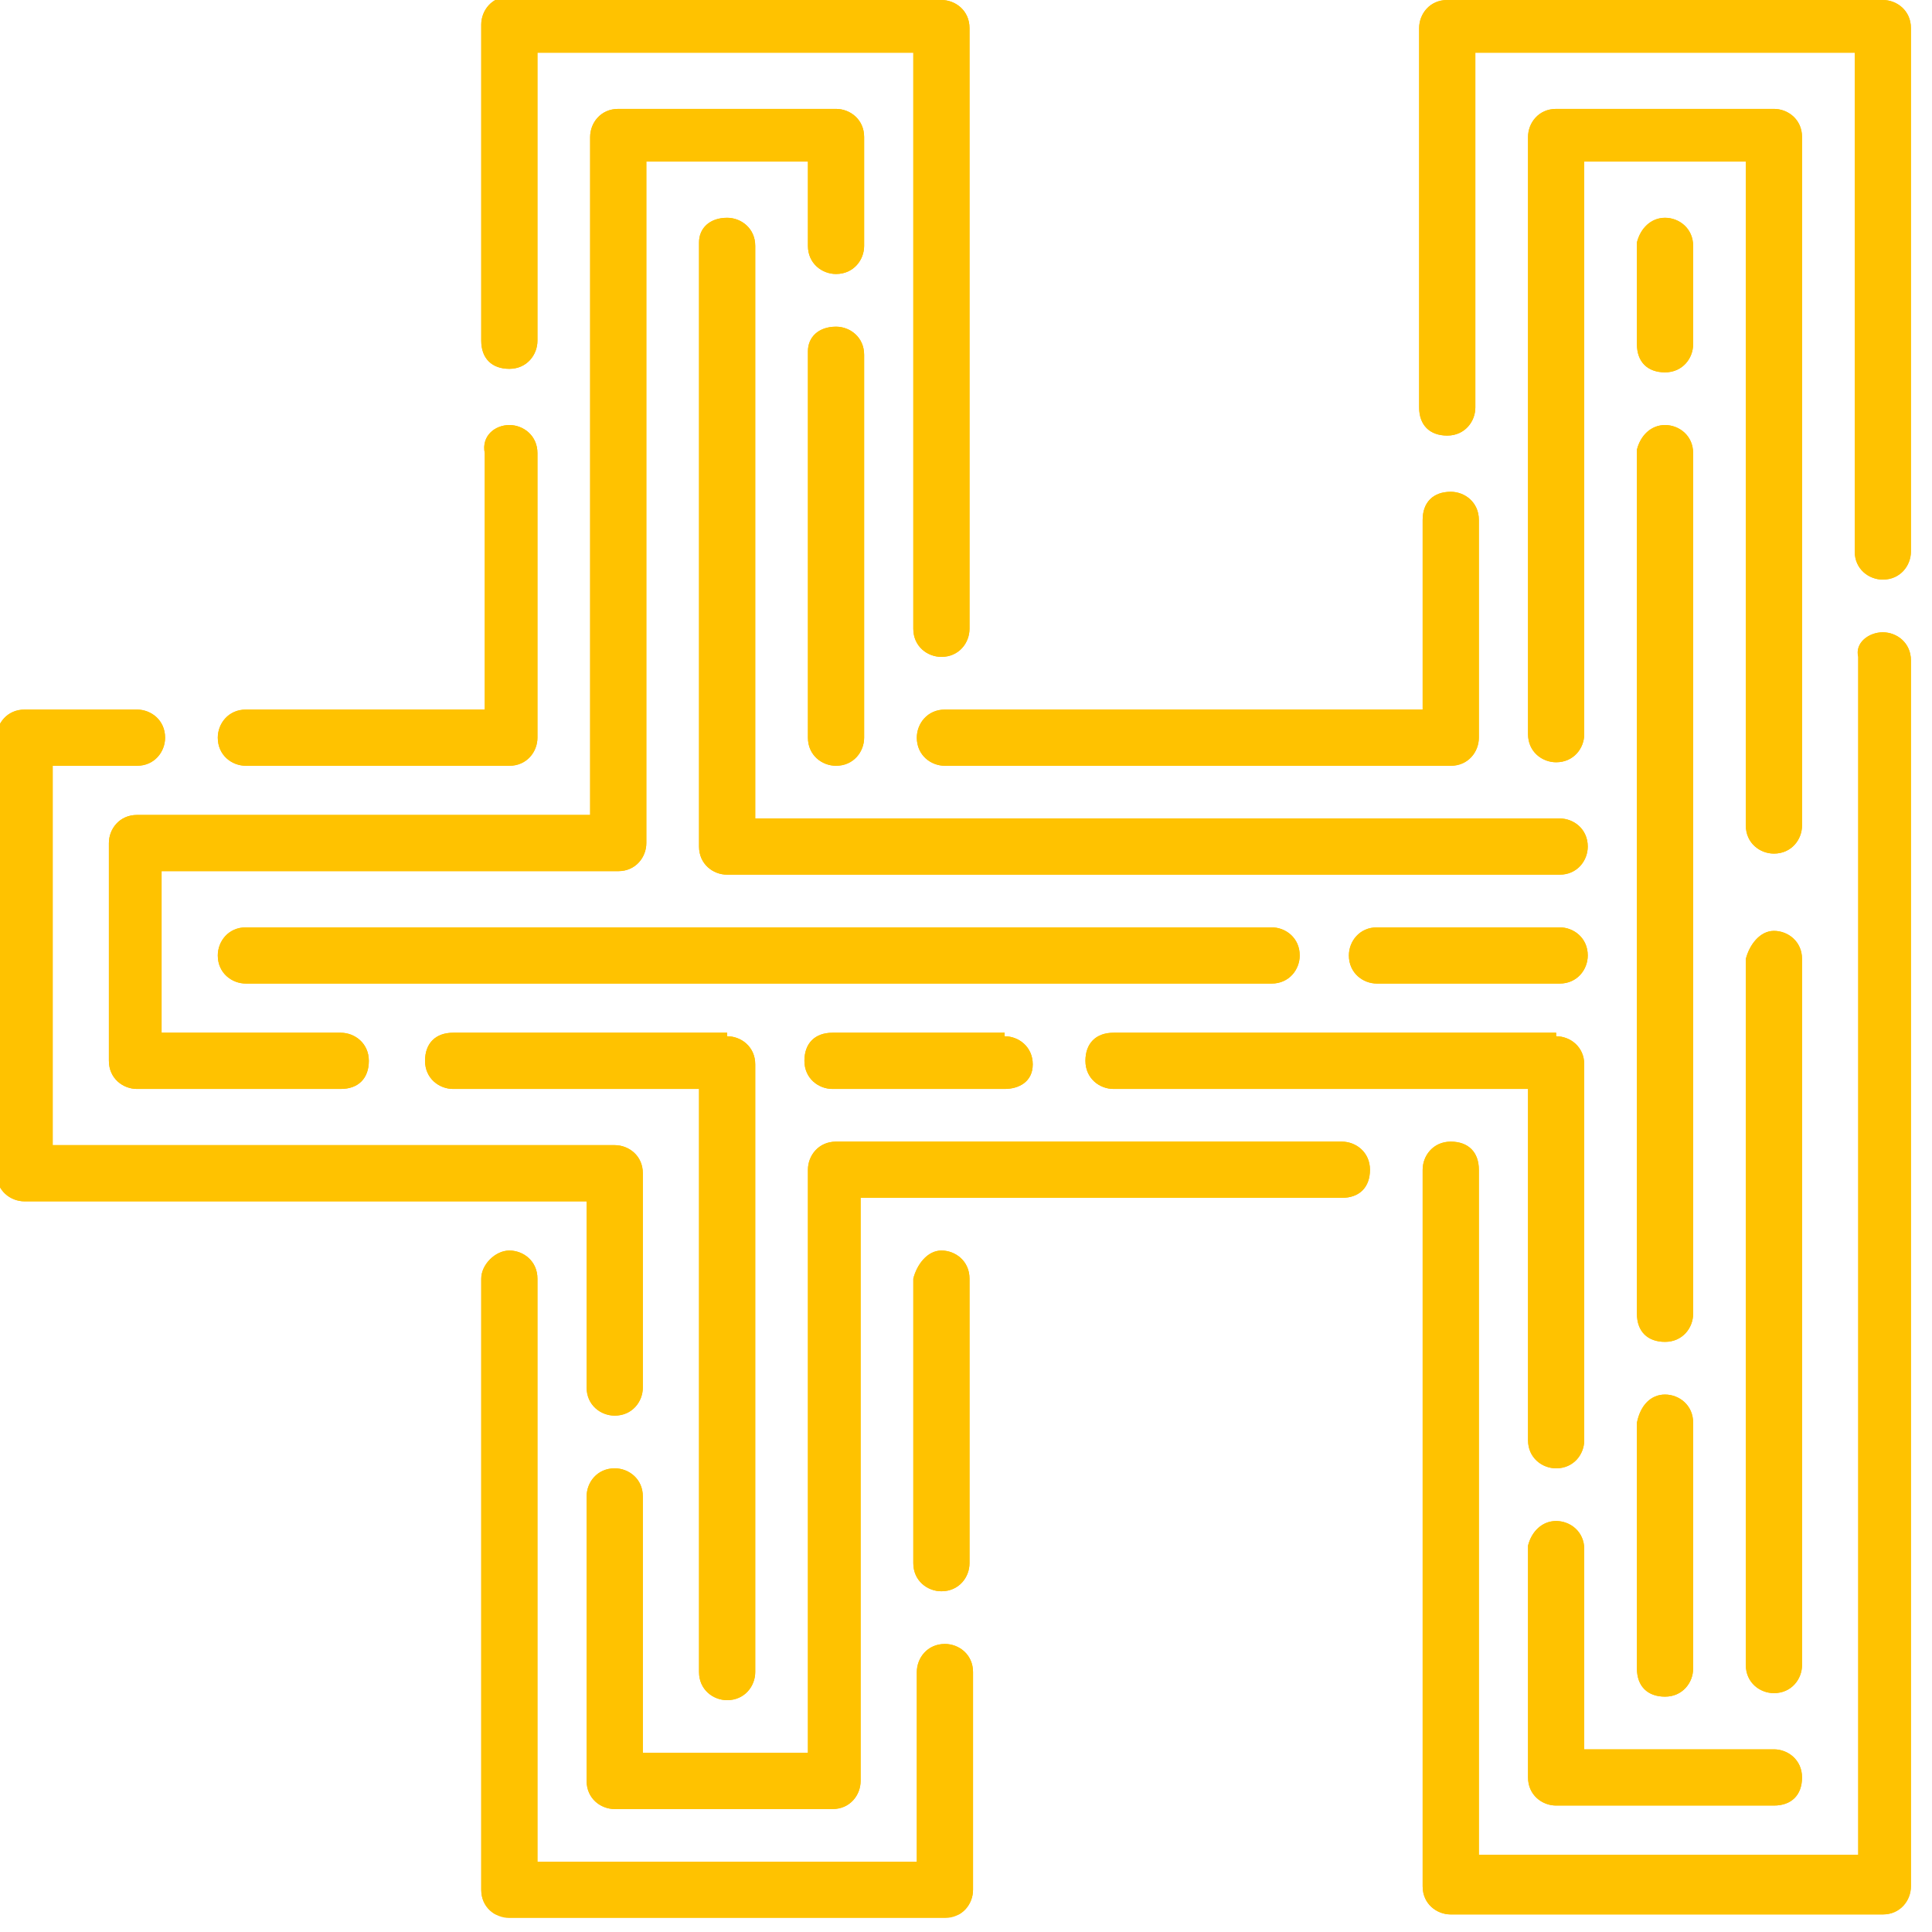 <svg version="1.1" id="Layer_1" xmlns="http://www.w3.org/2000/svg" xmlns:xlink="http://www.w3.org/1999/xlink" x="0" y="0" viewBox="0 0 55 55" style="enable-background:new 0 0 55 55" xml:space="preserve"><g transform="translate(-41 -32)"><defs><path id="SVGID_1_" d="M0 0h1400v6092H0z"/></defs><clipPath id="SVGID_2_"><use xlink:href="#SVGID_1_" style="overflow:visible"/></clipPath><g transform="translate(41 32)" style="clip-path:url(#SVGID_2_)"><defs><path id="SVGID_3_" d="M14.5 35.6c.4 0 .8.3.8.8V53h10.8v-5.4c0-.4.3-.8.8-.8.4 0 .8.3.8.8v6.2c0 .4-.3.8-.8.8H14.5c-.4 0-.8-.3-.8-.8V36.4c0-.4.4-.8.8-.8zM53.6 18c.4 0 .8.3.8.8v34.9c0 .4-.3.8-.8.8H41.3c-.4 0-.8-.3-.8-.8V33.3c0-.4.3-.8.8-.8s.8.3.8.8v19.5h10.8V18.7c-.1-.4.3-.7.7-.7zM38.2 32.5c.4 0 .8.3.8.8s-.3.8-.8.8H24.5v16.6c0 .4-.3.8-.8.8h-6.2c-.4 0-.8-.3-.8-.8v-8.1c0-.4.3-.8.8-.8.4 0 .8.3.8.8v7.3H23V33.3c0-.4.3-.8.8-.8h14.4zm6.1 10.8c.4 0 .8.3.8.8v5.7h5.4c.4 0 .8.3.8.8s-.3.8-.8.8h-6.2c-.4 0-.8-.3-.8-.8V44c.1-.4.4-.7.8-.7zM20.7 29.5c.4 0 .8.3.8.8v17.3c0 .4-.3.8-.8.8-.4 0-.8-.3-.8-.8V31h-7c-.4 0-.8-.3-.8-.8s.3-.8.8-.8h7.8zm29.8-3c.4 0 .8.3.8.8v20.1c0 .4-.3.8-.8.8-.4 0-.8-.3-.8-.8V27.3c.1-.4.4-.8.8-.8zm-3.1 13.2c.4 0 .8.3.8.8v7c0 .4-.3.8-.8.8s-.8-.3-.8-.8v-7c.1-.5.4-.8.8-.8zm-20.6-4.1c.4 0 .8.3.8.8v8.1c0 .4-.3.8-.8.8-.4 0-.8-.3-.8-.8v-8.1c.1-.4.4-.8.8-.8zm17.5-6.1c.4 0 .8.3.8.8V41c0 .4-.3.8-.8.8-.4 0-.8-.3-.8-.8V31H31.7c-.4 0-.8-.3-.8-.8s.3-.8.8-.8h12.6zM3.9 20.2c.4 0 .8.3.8.8 0 .4-.3.8-.8.8H1.5v10.8h16c.4 0 .8.3.8.8v6.1c0 .4-.3.8-.8.8-.4 0-.8-.3-.8-.8v-5.3H.7c-.4 0-.8-.3-.8-.8V21c0-.4.3-.8.8-.8h3.2zm43.5-8.1c.4 0 .8.3.8.8v24.5c0 .4-.3.8-.8.8s-.8-.3-.8-.8V12.8c.1-.4.4-.7.8-.7zm-23.6-9c.4 0 .8.3.8.8V7c0 .4-.3.8-.8.8-.4 0-.8-.3-.8-.8V4.6h-4.6V24c0 .4-.3.8-.8.8h-13v4.6h5.1c.4 0 .8.3.8.8s-.3.8-.8.8H3.9c-.4 0-.8-.3-.8-.8V24c0-.4.3-.8.8-.8h12.9V3.9c0-.4.3-.8.8-.8h6.2zm4.8 26.4c.4 0 .8.3.8.8s-.4.7-.8.7h-4.9c-.4 0-.8-.3-.8-.8s.3-.8.8-.8h4.9zm7.6-3.1c.4 0 .8.3.8.8 0 .4-.3.8-.8.8H7c-.4 0-.8-.3-.8-.8 0-.4.3-.8.8-.8h29.2zm8.2 0c.4 0 .8.3.8.8 0 .4-.3.8-.8.8h-5.2c-.4 0-.8-.3-.8-.8 0-.4.3-.8.8-.8h5.2zM20.7 6.2c.4 0 .8.3.8.8v16.3h22.9c.4 0 .8.3.8.8 0 .4-.3.8-.8.8H20.7c-.4 0-.8-.3-.8-.8V6.9c0-.4.3-.7.8-.7zm29.8-3.1c.4 0 .8.3.8.8v19.6c0 .4-.3.8-.8.8-.4 0-.8-.3-.8-.8V4.6h-4.6v16.3c0 .4-.3.8-.8.8-.4 0-.8-.3-.8-.8v-17c0-.4.3-.8.8-.8h6.2zm-36 9c.4 0 .8.3.8.8V21c0 .4-.3.8-.8.8H7c-.4 0-.8-.3-.8-.8 0-.4.3-.8.8-.8h6.8v-7.3c-.1-.5.3-.8.7-.8zM41.3 14c.4 0 .8.3.8.8V21c0 .4-.3.8-.8.8H26.9c-.4 0-.8-.3-.8-.8 0-.4.3-.8.8-.8h13.6v-5.4c0-.5.3-.8.8-.8zM23.8 9.3c.4 0 .8.3.8.8V21c0 .4-.3.8-.8.8-.4 0-.8-.3-.8-.8V10c0-.4.3-.7.8-.7zm3-9.3c.4 0 .8.3.8.8v17.1c0 .4-.3.8-.8.8-.4 0-.8-.3-.8-.8V1.5H15.3v8.2c0 .4-.3.8-.8.8s-.8-.3-.8-.8v-9c0-.4.3-.8.8-.8h12.3zm26.8 0c.4 0 .8.3.8.8v14.9c0 .4-.3.8-.8.8-.4 0-.8-.3-.8-.8V1.5H42v10.1c0 .4-.3.8-.8.8s-.8-.3-.8-.8V.8c0-.4.3-.8.8-.8h12.4zm-6.2 6.2c.4 0 .8.3.8.8v2.8c0 .4-.3.8-.8.8s-.8-.3-.8-.8V6.9c.1-.4.4-.7.8-.7z"/></defs><use xlink:href="#SVGID_3_" style="fill:#ffc200;overflow:visible"/><clipPath id="SVGID_4_"><use xlink:href="#SVGID_3_" style="overflow:visible"/></clipPath><g style="clip-path:url(#SVGID_4_)"><path style="fill:#ffc200" d="M0 0h54.4v54.5H0z"/></g></g></g></svg>